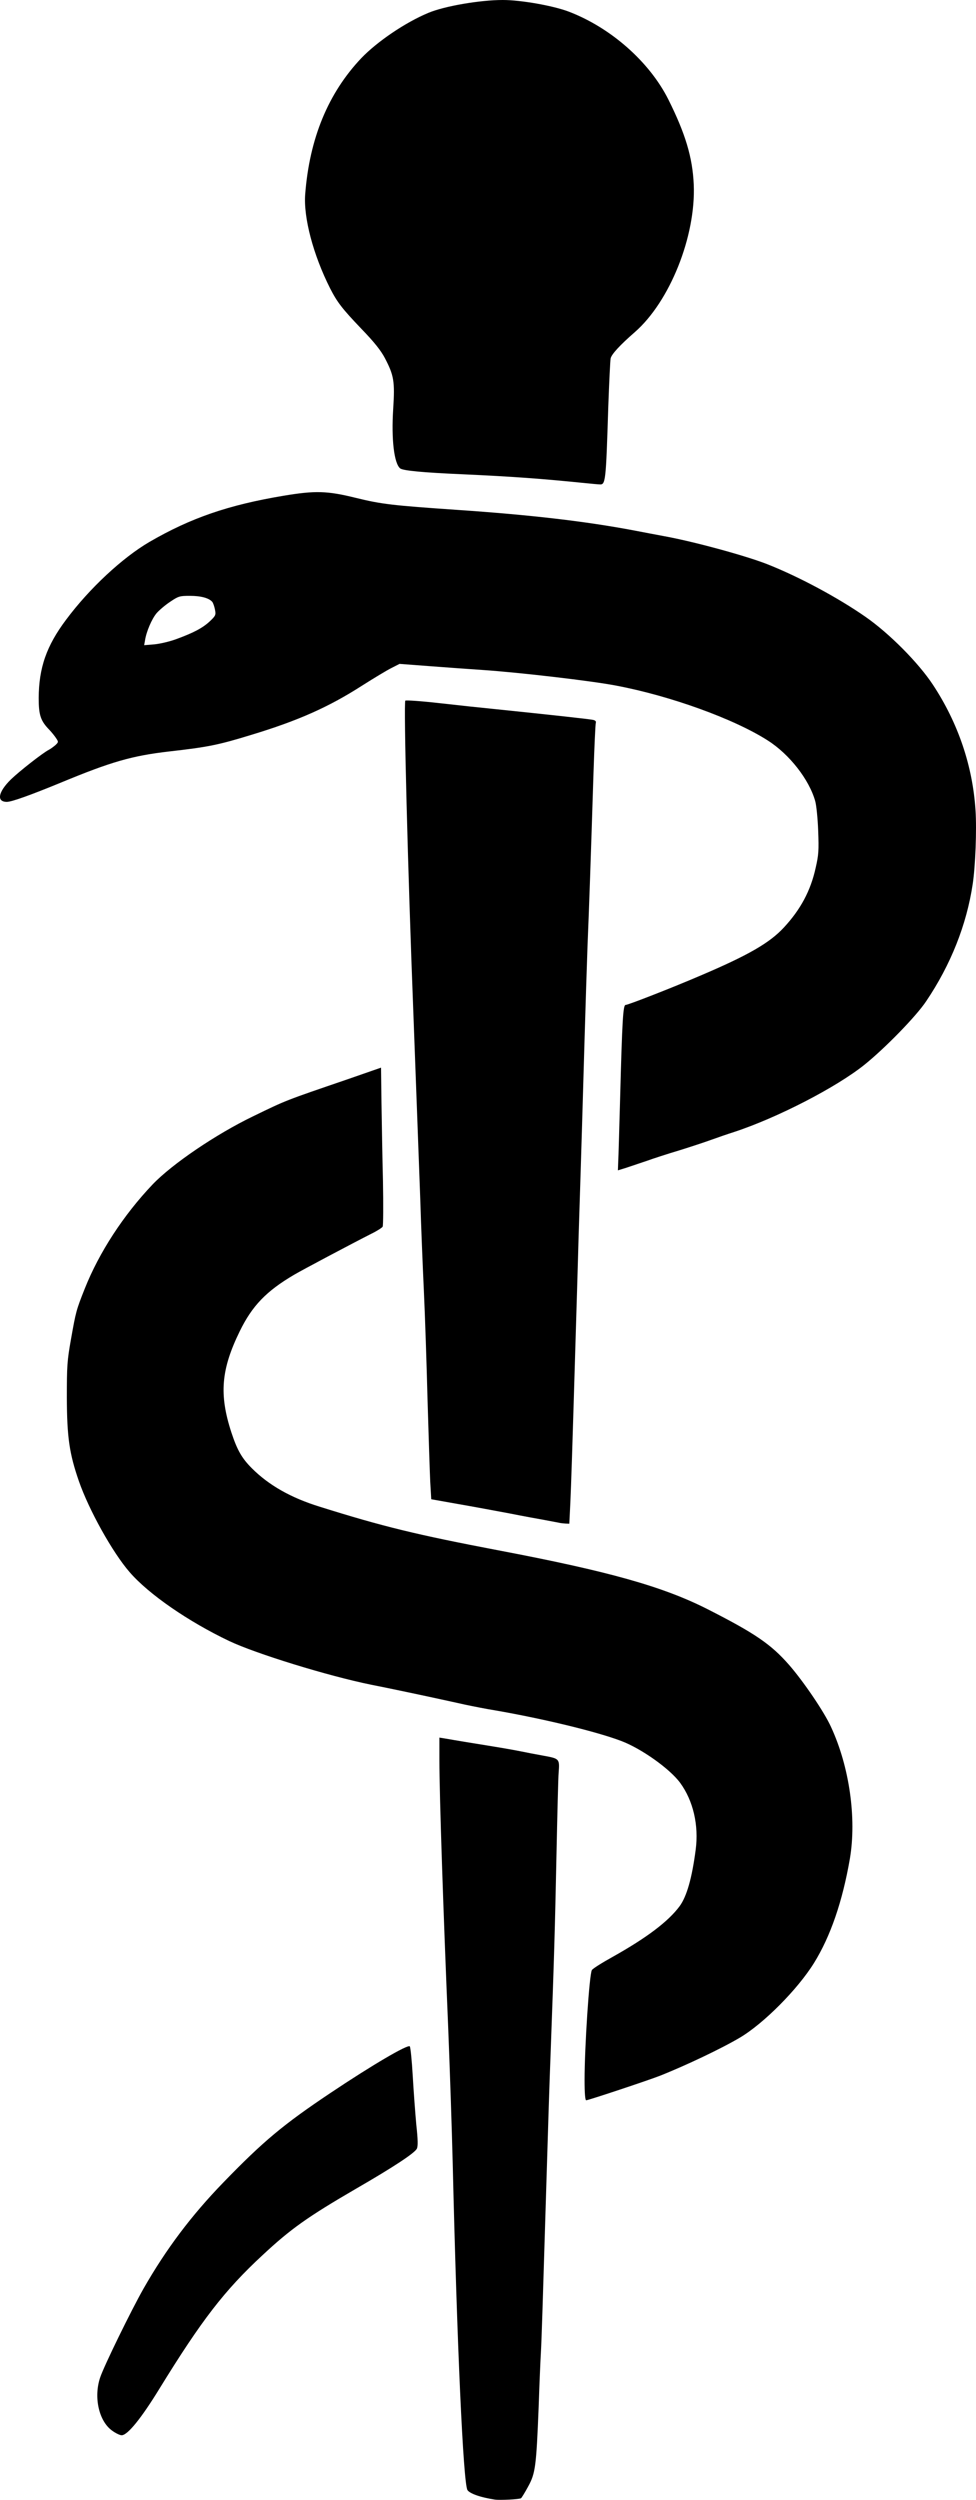 <svg xmlns="http://www.w3.org/2000/svg" width="658.856" height="1686.569" viewBox="0 0 6588.558 16865.692"><path d="M3341.197 16864c-96-14-172-41-186-65-28-54-70-974-99-2199-6-245-20-652-30-905-34-803-60-1593-60-1816v-156l43 7c23 4 87 15 142 24 230 37 294 48 360 61 39 8 111 22 162 31 104 19 105 21 98 114-3 30-9 287-15 570-10 482-15 666-40 1345-6 149-17 493-25 765-30 985-35 1146-40 1235-3 50-10 214-15 365-16 402-22 447-71 536-22 41-44 76-48 79-12 7-141 14-176 9m-2584-465c-90-64-126-226-81-359 26-78 209-452 293-600 152-266 322-492 537-714 271-280 407-393 724-605 284-190 522-329 536-315 5 5 14 95 20 199 6 105 17 252 24 329 11 101 12 145 4 162-13 29-157 124-408 269-332 193-444 273-634 450-257 238-411 438-696 901-122 199-215 314-255 314-12 0-41-14-64-31"/><path d="M3946.197 14033c0-224 32-709 49-741 5-10 69-50 143-91 228-128 373-237 450-341 48-66 83-189 108-380 22-166-17-332-105-452-70-95-262-231-397-282-168-64-531-151-848-206-69-11-163-30-210-40s-116-26-155-34c-81-18-364-78-477-100-290-59-777-209-958-295-275-131-542-315-671-464-115-132-275-419-343-615-64-185-80-295-81-562 0-214 2-249 28-395 33-186 35-195 93-341 97-244 261-496 458-703 132-138 428-339 679-460 227-110 209-103 633-248l230-80 3 236c2 130 6 368 10 529 3 162 2 300-2 308-4 7-38 29-75 47-132 67-468 245-522 277-189 111-284 210-368 382-126 258-140 426-56 683 39 118 70 173 138 241 114 114 263 199 457 259 427 134 653 189 1209 295 742 141 1105 243 1405 394 325 165 432 238 555 378 97 111 238 318 284 420 124 268 173 615 127 888-50 289-131 525-243 705-111 178-339 407-499 502-123 73-367 189-539 257-81 32-485 166-499 166-7 0-11-46-11-137"/><path d="M3771.197 10273c-11-2-54-10-95-18-41-7-149-27-240-45-91-17-246-46-345-63l-180-32-7-120c-3-66-11-313-18-550-6-236-17-569-25-740-8-170-19-445-24-610-13-345-25-686-46-1240-39-1003-67-2115-55-2128 4-4 108 3 231 17s292 32 374 40c398 41 642 68 663 73 15 3 21 11 18 19s-10 164-16 347c-18 569-29 893-40 1157-5 140-14 424-20 630-11 382-21 734-40 1325-5 182-14 488-20 680-24 806-30 987-36 1123l-7 142-26-1c-14-1-35-3-46-6"/><path d="M4173.197 7841c2-31 7-225 13-431 14-530 20-630 37-630s307-113 503-197c327-139 470-222 566-326 112-121 180-247 214-402 20-87 22-117 17-250-3-82-12-172-20-200-41-146-174-316-320-409-226-145-657-301-1022-370-164-32-653-89-905-106-74-5-230-16-347-25l-212-16-53 27c-29 14-120 69-202 121-223 143-429 235-746 331-222 68-290 82-555 112-250 29-390 69-730 210-207 85-332 130-365 130-71 0-59-67 28-152 57-55 214-178 255-199 12-6 32-21 45-32 21-20 21-22 5-46-9-14-29-39-45-56-60-61-73-100-73-215 1-204 52-352 185-529 157-211 381-419 563-525 279-162 533-249 903-311 215-36 296-34 490 14 175 43 248 51 684 81 499 34 867 77 1195 139 55 11 143 27 195 37 201 36 554 132 702 190 214 84 480 227 665 356 161 112 357 310 454 457 171 259 269 549 288 848 9 129-1 380-19 498-41 274-148 544-314 790-67 101-278 317-416 428-189 152-588 358-880 454-41 13-111 37-155 53s-141 48-215 71c-74 22-173 54-220 71-47 16-110 37-140 47l-55 17zm-2978-3531c114-42 174-74 222-119 39-37 41-43 34-78-4-21-12-44-18-52-22-26-76-41-151-41-70 0-77 2-135 41-33 22-74 57-91 77-32 39-68 123-77 181l-6 34 71-6c39-4 107-20 151-37m2761-1050c-303-31-501-45-829-60-278-12-408-25-426-40-41-34-60-197-47-399 12-189 5-228-56-345-27-51-70-106-159-198-130-136-163-179-211-273-114-226-180-477-168-634 29-377 155-683 380-920 107-111 295-239 451-304 109-46 349-87 503-87 122 0 338 38 444 78 284 108 545 338 673 592 115 230 164 391 172 575 15 348-161 789-398 996-100 87-157 149-163 177-3 15-10 162-16 327-16 512-18 527-60 523-8 0-49-4-90-8"/></svg>